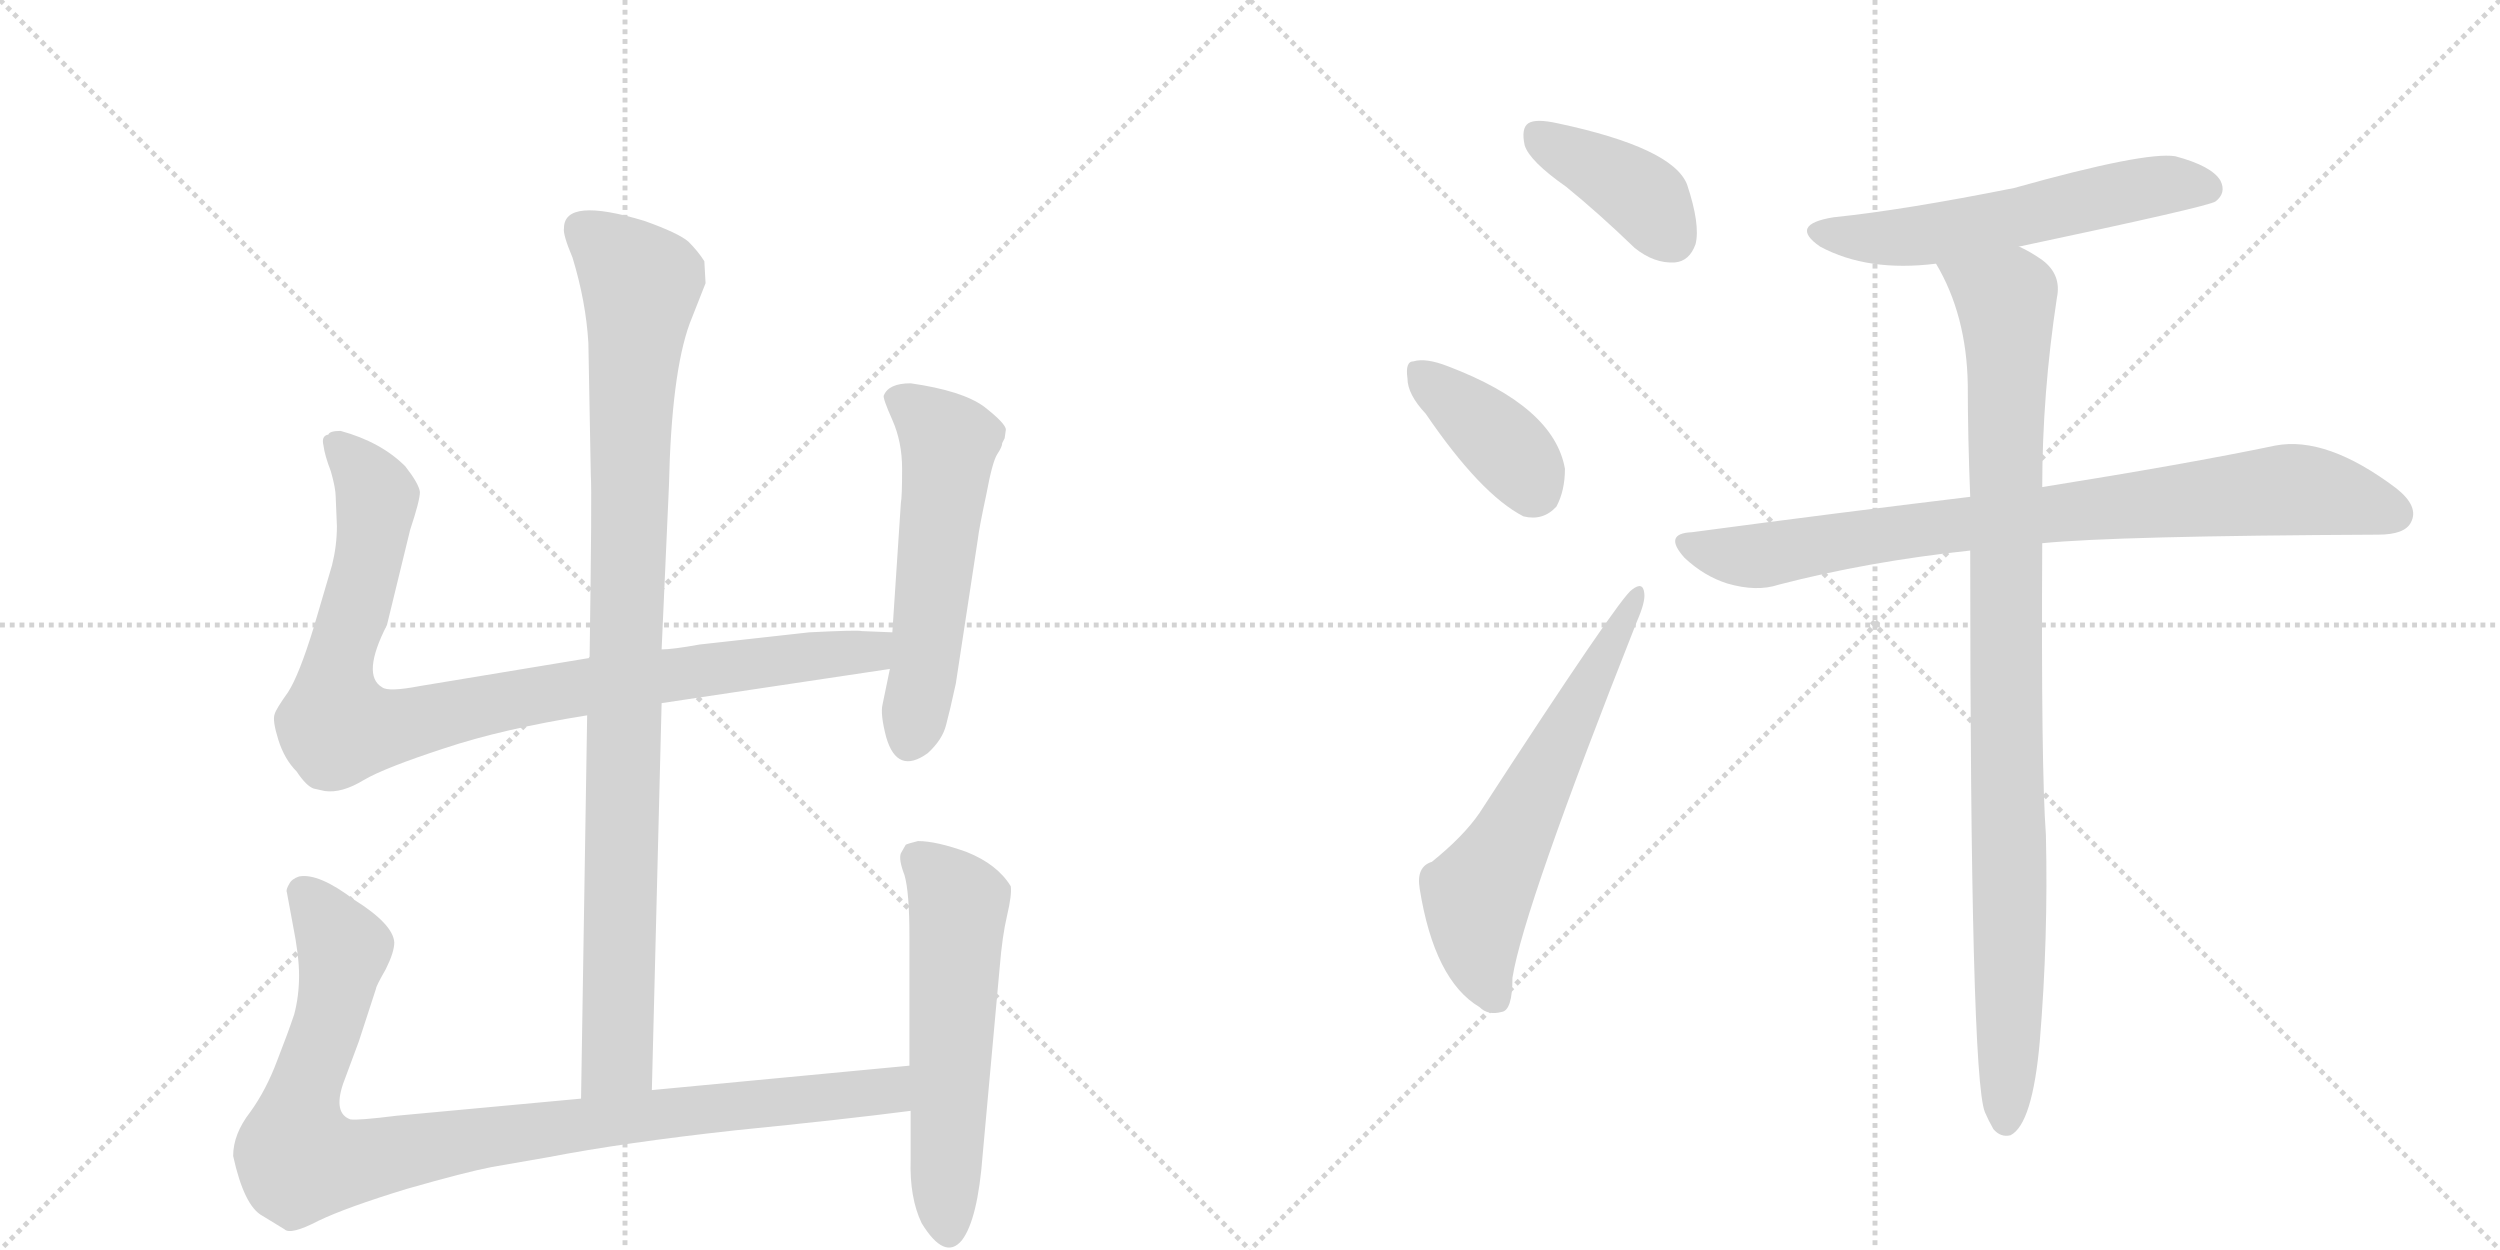 <svg version="1.1" viewBox="0 0 2048 1024" xmlns="http://www.w3.org/2000/svg">
  <g stroke="lightgray" stroke-dasharray="1,1" stroke-width="1" transform="scale(4, 4)">
    <line x1="0" y1="0" x2="256" y2="256"></line>
    <line x1="256" y1="0" x2="0" y2="256"></line>
    <line x1="128" y1="0" x2="128" y2="256"></line>
    <line x1="0" y1="128" x2="256" y2="128"></line>
    <line x1="256" y1="0" x2="512" y2="256"></line>
    <line x1="512" y1="0" x2="256" y2="256"></line>
    <line x1="384" y1="0" x2="384" y2="256"></line>
    <line x1="256" y1="128" x2="512" y2="128"></line>
  </g>
<g transform="scale(1, -1) translate(0, -850)">
   <style type="text/css">
    @keyframes keyframes0 {
      from {
       stroke: black;
       stroke-dashoffset: 994;
       stroke-width: 128;
       }
       76% {
       animation-timing-function: step-end;
       stroke: black;
       stroke-dashoffset: 0;
       stroke-width: 128;
       }
       to {
       stroke: black;
       stroke-width: 1024;
       }
       }
       #make-me-a-hanzi-animation-0 {
         animation: keyframes0 1.059s both;
         animation-delay: 0s;
         animation-timing-function: linear;
       }
    @keyframes keyframes1 {
      from {
       stroke: black;
       stroke-dashoffset: 956;
       stroke-width: 128;
       }
       76% {
       animation-timing-function: step-end;
       stroke: black;
       stroke-dashoffset: 0;
       stroke-width: 128;
       }
       to {
       stroke: black;
       stroke-width: 1024;
       }
       }
       #make-me-a-hanzi-animation-1 {
         animation: keyframes1 1.028s both;
         animation-delay: 1.059s;
         animation-timing-function: linear;
       }
    @keyframes keyframes2 {
      from {
       stroke: black;
       stroke-dashoffset: 559;
       stroke-width: 128;
       }
       65% {
       animation-timing-function: step-end;
       stroke: black;
       stroke-dashoffset: 0;
       stroke-width: 128;
       }
       to {
       stroke: black;
       stroke-width: 1024;
       }
       }
       #make-me-a-hanzi-animation-2 {
         animation: keyframes2 0.705s both;
         animation-delay: 2.087s;
         animation-timing-function: linear;
       }
    @keyframes keyframes3 {
      from {
       stroke: black;
       stroke-dashoffset: 993;
       stroke-width: 128;
       }
       76% {
       animation-timing-function: step-end;
       stroke: black;
       stroke-dashoffset: 0;
       stroke-width: 128;
       }
       to {
       stroke: black;
       stroke-width: 1024;
       }
       }
       #make-me-a-hanzi-animation-3 {
         animation: keyframes3 1.058s both;
         animation-delay: 2.792s;
         animation-timing-function: linear;
       }
    @keyframes keyframes4 {
      from {
       stroke: black;
       stroke-dashoffset: 577;
       stroke-width: 128;
       }
       65% {
       animation-timing-function: step-end;
       stroke: black;
       stroke-dashoffset: 0;
       stroke-width: 128;
       }
       to {
       stroke: black;
       stroke-width: 1024;
       }
       }
       #make-me-a-hanzi-animation-4 {
         animation: keyframes4 0.72s both;
         animation-delay: 3.85s;
         animation-timing-function: linear;
       }
    @keyframes keyframes5 {
      from {
       stroke: black;
       stroke-dashoffset: 400;
       stroke-width: 128;
       }
       57% {
       animation-timing-function: step-end;
       stroke: black;
       stroke-dashoffset: 0;
       stroke-width: 128;
       }
       to {
       stroke: black;
       stroke-width: 1024;
       }
       }
       #make-me-a-hanzi-animation-5 {
         animation: keyframes5 0.576s both;
         animation-delay: 4.569s;
         animation-timing-function: linear;
       }
    @keyframes keyframes6 {
      from {
       stroke: black;
       stroke-dashoffset: 388;
       stroke-width: 128;
       }
       56% {
       animation-timing-function: step-end;
       stroke: black;
       stroke-dashoffset: 0;
       stroke-width: 128;
       }
       to {
       stroke: black;
       stroke-width: 1024;
       }
       }
       #make-me-a-hanzi-animation-6 {
         animation: keyframes6 0.566s both;
         animation-delay: 5.145s;
         animation-timing-function: linear;
       }
    @keyframes keyframes7 {
      from {
       stroke: black;
       stroke-dashoffset: 619;
       stroke-width: 128;
       }
       67% {
       animation-timing-function: step-end;
       stroke: black;
       stroke-dashoffset: 0;
       stroke-width: 128;
       }
       to {
       stroke: black;
       stroke-width: 1024;
       }
       }
       #make-me-a-hanzi-animation-7 {
         animation: keyframes7 0.754s both;
         animation-delay: 5.711s;
         animation-timing-function: linear;
       }
    @keyframes keyframes8 {
      from {
       stroke: black;
       stroke-dashoffset: 576;
       stroke-width: 128;
       }
       65% {
       animation-timing-function: step-end;
       stroke: black;
       stroke-dashoffset: 0;
       stroke-width: 128;
       }
       to {
       stroke: black;
       stroke-width: 1024;
       }
       }
       #make-me-a-hanzi-animation-8 {
         animation: keyframes8 0.719s both;
         animation-delay: 6.465s;
         animation-timing-function: linear;
       }
    @keyframes keyframes9 {
      from {
       stroke: black;
       stroke-dashoffset: 842;
       stroke-width: 128;
       }
       73% {
       animation-timing-function: step-end;
       stroke: black;
       stroke-dashoffset: 0;
       stroke-width: 128;
       }
       to {
       stroke: black;
       stroke-width: 1024;
       }
       }
       #make-me-a-hanzi-animation-9 {
         animation: keyframes9 0.935s both;
         animation-delay: 7.183s;
         animation-timing-function: linear;
       }
    @keyframes keyframes10 {
      from {
       stroke: black;
       stroke-dashoffset: 985;
       stroke-width: 128;
       }
       76% {
       animation-timing-function: step-end;
       stroke: black;
       stroke-dashoffset: 0;
       stroke-width: 128;
       }
       to {
       stroke: black;
       stroke-width: 1024;
       }
       }
       #make-me-a-hanzi-animation-10 {
         animation: keyframes10 1.052s both;
         animation-delay: 8.118s;
         animation-timing-function: linear;
       }
</style>
<path d="M 534 -43 L 542 274 L 542 318 L 548 452 Q 550 544 565 585 L 578 618 L 577 636 Q 572 644 564 652 Q 556 659 528 669 Q 462 689 462 663 Q 461 658 469 639 Q 480 603 482 569 L 484 460 Q 485 449 483 311 L 481 264 L 476 -50 C 476 -80 533 -73 534 -43 Z" fill="lightgray"></path> 
<path d="M 542 274 L 729 302 C 759 306 761 331 731 332 L 706 333 Q 703 334 663 332 L 573 322 Q 551 318 542 318 L 483 311 L 344 288 Q 318 283 313 287 Q 296 297 317 338 L 336 416 Q 344 440 344 447 Q 343 454 332 468 Q 312 488 279 497 Q 270 497 269 494 Q 263 493 265 485 Q 266 477 271 464 Q 275 450 275 443 L 276 419 Q 276 403 272 387 L 257 336 Q 245 297 236 283 Q 226 269 225 265 Q 223 260 228 244 Q 233 228 243 218 Q 251 206 257 204 L 266 202 Q 280 200 298 211 Q 315 221 364 237 Q 412 253 481 264 L 542 274 Z" fill="lightgray"></path> 
<path d="M 729 302 L 723 273 Q 721 265 726 246 Q 735 215 760 233 Q 772 244 775 256 Q 778 267 783 290 L 801 408 Q 802 417 808 445 Q 813 472 817 478 Q 821 484 821 487 L 823 491 L 824 498 Q 824 503 806 517 Q 788 530 746 536 Q 728 536 724 526 Q 723 524 731 506 Q 739 488 739 466 Q 739 443 738 438 L 731 332 L 729 302 Z" fill="lightgray"></path> 
<path d="M 745 -23 L 534 -43 L 476 -50 L 325 -64 Q 293 -68 287 -67 Q 273 -62 281 -38 L 294 -3 L 308 40 Q 308 42 316 56 Q 323 70 323 78 Q 322 93 290 113 Q 261 135 245 132 Q 239 130 237 126 Q 234 121 235 119 L 240 92 Q 245 67 245 51 Q 245 34 241 19 Q 236 4 227 -19 Q 218 -43 205 -61 Q 191 -79 191 -97 Q 200 -138 215 -146 L 233 -157 Q 238 -162 261 -150 Q 284 -139 333 -124 Q 382 -110 403 -106 L 449 -98 Q 511 -86 602 -76 Q 692 -67 746 -60 C 776 -56 775 -20 745 -23 Z" fill="lightgray"></path> 
<path d="M 742 158 L 738 151 Q 736 146 741 133 Q 745 119 745 83 L 745 -23 L 746 -60 L 746 -100 Q 745 -131 755 -152 Q 774 -183 788 -166 Q 801 -149 805 -96 L 819 58 Q 821 83 825 100 Q 829 117 828 124 Q 817 142 792 152 Q 767 161 752 161 Q 744 159 742 158 Z" fill="lightgray"></path> 
<path d="M 1283 697 Q 1310 675 1339 647 Q 1355 634 1372 635 Q 1384 636 1389 650 Q 1393 666 1382 699 Q 1370 729 1276 749 Q 1258 753 1252 749 Q 1246 745 1249 731 Q 1253 718 1283 697 Z" fill="lightgray"></path> 
<path d="M 1168 511 Q 1213 445 1248 427 Q 1264 423 1275 435 Q 1282 448 1282 466 Q 1273 517 1186 550 Q 1168 557 1158 554 Q 1151 554 1153 540 Q 1153 527 1168 511 Z" fill="lightgray"></path> 
<path d="M 1173 144 Q 1160 140 1163 122 Q 1175 47 1212 25 Q 1219 18 1230 21 Q 1239 22 1239 49 Q 1248 106 1341 341 Q 1348 357 1347 364 Q 1346 374 1337 367 Q 1327 361 1212 184 Q 1199 165 1173 144 Z" fill="lightgray"></path> 
<path d="M 1654 648 Q 1810 681 1815 685 Q 1824 692 1819 702 Q 1812 714 1782 722 Q 1757 726 1650 696 Q 1560 678 1502 672 Q 1465 666 1491 648 Q 1530 627 1586 634 L 1654 648 Z" fill="lightgray"></path> 
<path d="M 1673 405 Q 1733 411 1948 412 Q 1970 412 1975 422 Q 1982 435 1963 450 Q 1906 493 1864 485 Q 1792 470 1673 451 L 1614 443 Q 1506 430 1386 414 Q 1362 413 1380 393 Q 1396 378 1415 372 Q 1439 365 1457 371 Q 1530 390 1614 399 L 1673 405 Z" fill="lightgray"></path> 
<path d="M 1671 -3 Q 1678 82 1676 166 Q 1672 221 1673 405 L 1673 451 Q 1673 527 1685 606 Q 1689 625 1673 637 Q 1663 644 1654 648 C 1628 663 1572 661 1586 634 Q 1611 592 1612 535 Q 1612 493 1614 443 L 1614 399 Q 1614 -31 1626 -61 Q 1629 -68 1633 -75 Q 1639 -82 1647 -80 Q 1665 -71 1671 -3 Z" fill="lightgray"></path> 
      <clipPath id="make-me-a-hanzi-clip-0">
      <path d="M 534 -43 L 542 274 L 542 318 L 548 452 Q 550 544 565 585 L 578 618 L 577 636 Q 572 644 564 652 Q 556 659 528 669 Q 462 689 462 663 Q 461 658 469 639 Q 480 603 482 569 L 484 460 Q 485 449 483 311 L 481 264 L 476 -50 C 476 -80 533 -73 534 -43 Z" fill="lightgray"></path>
      </clipPath>
      <path clip-path="url(#make-me-a-hanzi-clip-0)" d="M 475 664 L 525 617 L 517 531 L 506 -17 L 482 -42 " fill="none" id="make-me-a-hanzi-animation-0" stroke-dasharray="866 1732" stroke-linecap="round"></path>

      <clipPath id="make-me-a-hanzi-clip-1">
      <path d="M 542 274 L 729 302 C 759 306 761 331 731 332 L 706 333 Q 703 334 663 332 L 573 322 Q 551 318 542 318 L 483 311 L 344 288 Q 318 283 313 287 Q 296 297 317 338 L 336 416 Q 344 440 344 447 Q 343 454 332 468 Q 312 488 279 497 Q 270 497 269 494 Q 263 493 265 485 Q 266 477 271 464 Q 275 450 275 443 L 276 419 Q 276 403 272 387 L 257 336 Q 245 297 236 283 Q 226 269 225 265 Q 223 260 228 244 Q 233 228 243 218 Q 251 206 257 204 L 266 202 Q 280 200 298 211 Q 315 221 364 237 Q 412 253 481 264 L 542 274 Z" fill="lightgray"></path>
      </clipPath>
      <path clip-path="url(#make-me-a-hanzi-clip-1)" d="M 277 485 L 309 443 L 295 364 L 276 301 L 276 255 L 328 255 L 479 288 L 702 315 L 724 325 " fill="none" id="make-me-a-hanzi-animation-1" stroke-dasharray="828 1656" stroke-linecap="round"></path>

      <clipPath id="make-me-a-hanzi-clip-2">
      <path d="M 729 302 L 723 273 Q 721 265 726 246 Q 735 215 760 233 Q 772 244 775 256 Q 778 267 783 290 L 801 408 Q 802 417 808 445 Q 813 472 817 478 Q 821 484 821 487 L 823 491 L 824 498 Q 824 503 806 517 Q 788 530 746 536 Q 728 536 724 526 Q 723 524 731 506 Q 739 488 739 466 Q 739 443 738 438 L 731 332 L 729 302 Z" fill="lightgray"></path>
      </clipPath>
      <path clip-path="url(#make-me-a-hanzi-clip-2)" d="M 733 525 L 752 514 L 777 487 L 746 245 " fill="none" id="make-me-a-hanzi-animation-2" stroke-dasharray="431 862" stroke-linecap="round"></path>

      <clipPath id="make-me-a-hanzi-clip-3">
      <path d="M 745 -23 L 534 -43 L 476 -50 L 325 -64 Q 293 -68 287 -67 Q 273 -62 281 -38 L 294 -3 L 308 40 Q 308 42 316 56 Q 323 70 323 78 Q 322 93 290 113 Q 261 135 245 132 Q 239 130 237 126 Q 234 121 235 119 L 240 92 Q 245 67 245 51 Q 245 34 241 19 Q 236 4 227 -19 Q 218 -43 205 -61 Q 191 -79 191 -97 Q 200 -138 215 -146 L 233 -157 Q 238 -162 261 -150 Q 284 -139 333 -124 Q 382 -110 403 -106 L 449 -98 Q 511 -86 602 -76 Q 692 -67 746 -60 C 776 -56 775 -20 745 -23 Z" fill="lightgray"></path>
      </clipPath>
      <path clip-path="url(#make-me-a-hanzi-clip-3)" d="M 249 119 L 281 68 L 270 13 L 245 -56 L 246 -100 L 290 -102 L 500 -67 L 702 -47 L 729 -42 L 738 -29 " fill="none" id="make-me-a-hanzi-animation-3" stroke-dasharray="865 1730" stroke-linecap="round"></path>

      <clipPath id="make-me-a-hanzi-clip-4">
      <path d="M 742 158 L 738 151 Q 736 146 741 133 Q 745 119 745 83 L 745 -23 L 746 -60 L 746 -100 Q 745 -131 755 -152 Q 774 -183 788 -166 Q 801 -149 805 -96 L 819 58 Q 821 83 825 100 Q 829 117 828 124 Q 817 142 792 152 Q 767 161 752 161 Q 744 159 742 158 Z" fill="lightgray"></path>
      </clipPath>
      <path clip-path="url(#make-me-a-hanzi-clip-4)" d="M 750 149 L 785 109 L 777 -159 " fill="none" id="make-me-a-hanzi-animation-4" stroke-dasharray="449 898" stroke-linecap="round"></path>

      <clipPath id="make-me-a-hanzi-clip-5">
      <path d="M 1283 697 Q 1310 675 1339 647 Q 1355 634 1372 635 Q 1384 636 1389 650 Q 1393 666 1382 699 Q 1370 729 1276 749 Q 1258 753 1252 749 Q 1246 745 1249 731 Q 1253 718 1283 697 Z" fill="lightgray"></path>
      </clipPath>
      <path clip-path="url(#make-me-a-hanzi-clip-5)" d="M 1259 741 L 1340 694 L 1370 654 " fill="none" id="make-me-a-hanzi-animation-5" stroke-dasharray="272 544" stroke-linecap="round"></path>

      <clipPath id="make-me-a-hanzi-clip-6">
      <path d="M 1168 511 Q 1213 445 1248 427 Q 1264 423 1275 435 Q 1282 448 1282 466 Q 1273 517 1186 550 Q 1168 557 1158 554 Q 1151 554 1153 540 Q 1153 527 1168 511 Z" fill="lightgray"></path>
      </clipPath>
      <path clip-path="url(#make-me-a-hanzi-clip-6)" d="M 1164 544 L 1235 483 L 1255 450 " fill="none" id="make-me-a-hanzi-animation-6" stroke-dasharray="260 520" stroke-linecap="round"></path>

      <clipPath id="make-me-a-hanzi-clip-7">
      <path d="M 1173 144 Q 1160 140 1163 122 Q 1175 47 1212 25 Q 1219 18 1230 21 Q 1239 22 1239 49 Q 1248 106 1341 341 Q 1348 357 1347 364 Q 1346 374 1337 367 Q 1327 361 1212 184 Q 1199 165 1173 144 Z" fill="lightgray"></path>
      </clipPath>
      <path clip-path="url(#make-me-a-hanzi-clip-7)" d="M 1224 33 L 1212 64 L 1210 116 L 1341 361 " fill="none" id="make-me-a-hanzi-animation-7" stroke-dasharray="491 982" stroke-linecap="round"></path>

      <clipPath id="make-me-a-hanzi-clip-8">
      <path d="M 1654 648 Q 1810 681 1815 685 Q 1824 692 1819 702 Q 1812 714 1782 722 Q 1757 726 1650 696 Q 1560 678 1502 672 Q 1465 666 1491 648 Q 1530 627 1586 634 L 1654 648 Z" fill="lightgray"></path>
      </clipPath>
      <path clip-path="url(#make-me-a-hanzi-clip-8)" d="M 1494 661 L 1526 655 L 1576 657 L 1764 697 L 1809 695 " fill="none" id="make-me-a-hanzi-animation-8" stroke-dasharray="448 896" stroke-linecap="round"></path>

      <clipPath id="make-me-a-hanzi-clip-9">
      <path d="M 1673 405 Q 1733 411 1948 412 Q 1970 412 1975 422 Q 1982 435 1963 450 Q 1906 493 1864 485 Q 1792 470 1673 451 L 1614 443 Q 1506 430 1386 414 Q 1362 413 1380 393 Q 1396 378 1415 372 Q 1439 365 1457 371 Q 1530 390 1614 399 L 1673 405 Z" fill="lightgray"></path>
      </clipPath>
      <path clip-path="url(#make-me-a-hanzi-clip-9)" d="M 1382 404 L 1438 394 L 1639 425 L 1874 449 L 1925 442 L 1961 429 " fill="none" id="make-me-a-hanzi-animation-9" stroke-dasharray="714 1428" stroke-linecap="round"></path>

      <clipPath id="make-me-a-hanzi-clip-10">
      <path d="M 1671 -3 Q 1678 82 1676 166 Q 1672 221 1673 405 L 1673 451 Q 1673 527 1685 606 Q 1689 625 1673 637 Q 1663 644 1654 648 C 1628 663 1572 661 1586 634 Q 1611 592 1612 535 Q 1612 493 1614 443 L 1614 399 Q 1614 -31 1626 -61 Q 1629 -68 1633 -75 Q 1639 -82 1647 -80 Q 1665 -71 1671 -3 Z" fill="lightgray"></path>
      </clipPath>
      <path clip-path="url(#make-me-a-hanzi-clip-10)" d="M 1594 630 L 1644 604 L 1643 -69 " fill="none" id="make-me-a-hanzi-animation-10" stroke-dasharray="857 1714" stroke-linecap="round"></path>

</g>
</svg>

